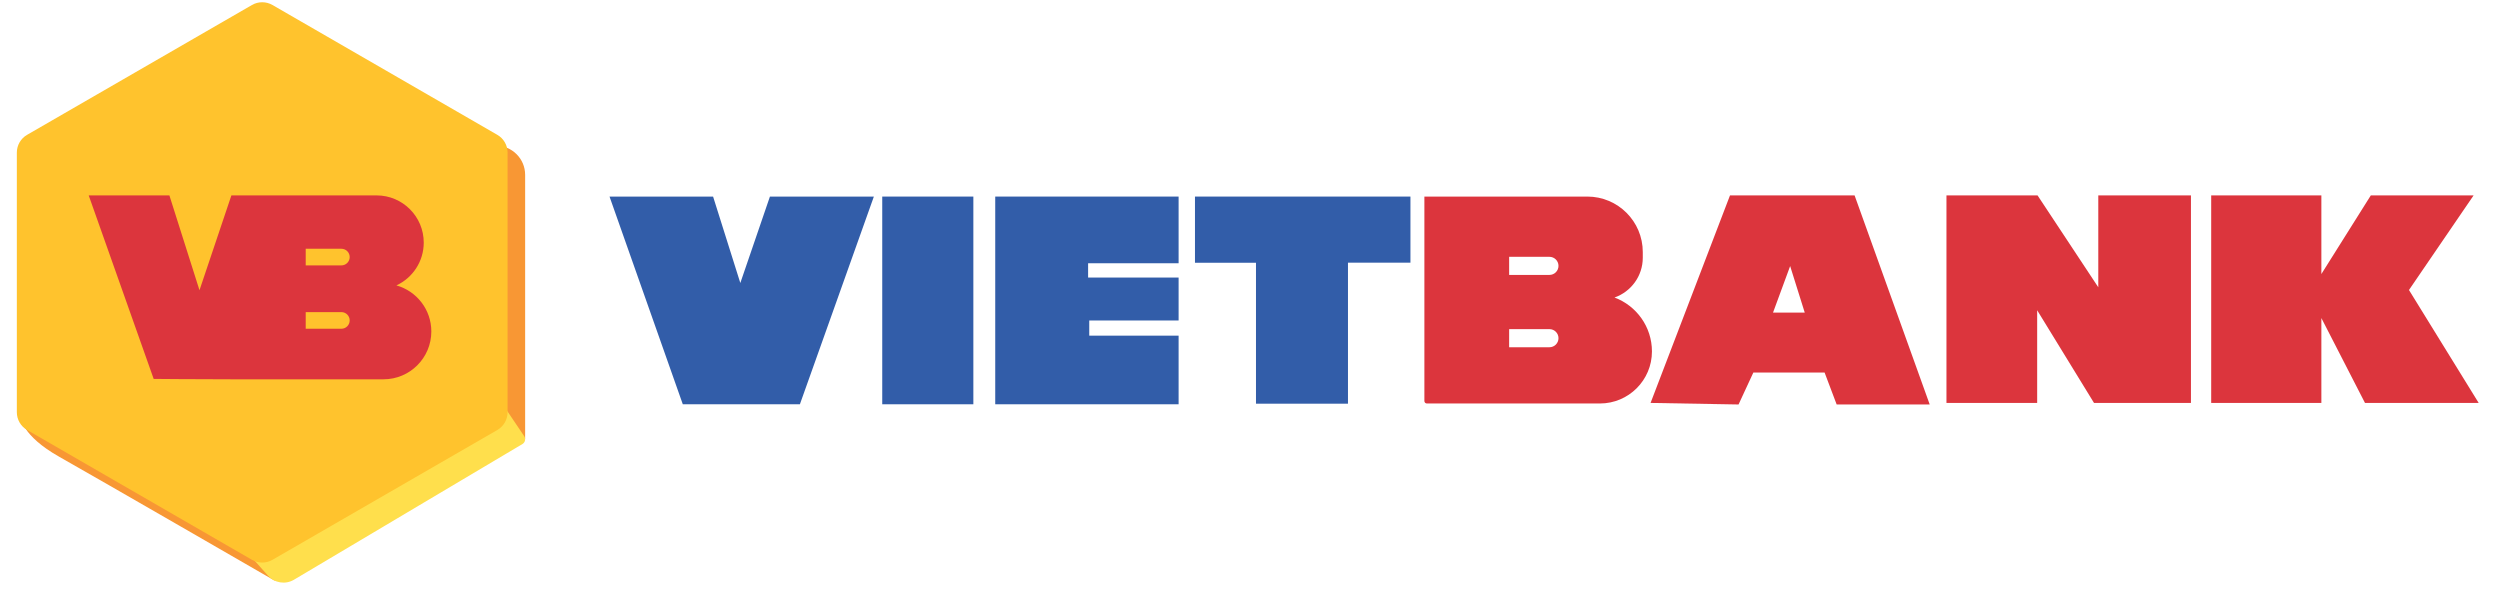 <?xml version="1.0" encoding="UTF-8" standalone="no"?>
<!DOCTYPE svg PUBLIC "-//W3C//DTD SVG 1.1//EN" "http://www.w3.org/Graphics/SVG/1.1/DTD/svg11.dtd">
<svg version="1.1" xmlns="http://www.w3.org/2000/svg" xmlns:xlink="http://www.w3.org/1999/xlink" preserveAspectRatio="xMidYMid meet" viewBox="-0.863 9.606 1097.51 261.797" width="1093.51" height="257.8"><defs><path d="M1.89 194.88C1.89 194.88 2.03 202.96 19.04 212.54C36.05 222.13 114.61 267.5 114.61 267.5C116.02 265.8 123.09 257.3 135.81 242L12.28 178.09C6.74 187.05 3.27 192.64 1.89 194.88Z" id="b2LhhasAo"></path><path d="M225.92 204.54L169.42 204.54L169.42 74.31C195.55 74.31 210.06 74.31 212.96 74.31C220.12 74.31 225.92 80.11 225.92 87.26C225.92 102.9 225.92 141.99 225.92 204.54Z" id="e2gzPMzthm"></path><path d="M111.69 265.3L82.88 232.97L195.13 158.33C213.35 185.33 223.47 200.33 225.49 203.33C226.29 204.51 225.94 206.11 224.73 206.83C214.57 212.86 133.36 261.1 123.21 267.13C119.45 269.36 114.62 268.6 111.69 265.3" id="a1FBcMjjbe"></path><path d="M0.14 77.38C0.14 146.58 0.14 185.03 0.14 192.72C0.14 195.97 1.87 198.98 4.69 200.6C14.68 206.37 94.59 252.51 104.58 258.27C107.39 259.9 110.86 259.9 113.68 258.27C123.67 252.51 203.58 206.37 213.57 200.6C216.38 198.98 218.12 195.97 218.12 192.72C218.12 181.19 218.12 88.91 218.12 77.38C218.12 74.13 216.38 71.12 213.57 69.5C203.58 63.73 123.67 17.59 113.68 11.82C110.86 10.2 107.39 10.2 104.58 11.82C94.59 17.59 14.68 63.73 4.69 69.5C1.87 71.12 0.14 74.13 0.14 77.38" id="b8BZqyq1g"></path><path d="M144.3 127.49L128.45 127.49L128.45 120.1C137.96 120.1 143.24 120.1 144.3 120.1C146.34 120.1 147.99 121.75 147.99 123.79C147.99 125.83 146.34 127.49 144.3 127.49M144.3 155.63L128.45 155.63L128.45 148.24C137.96 148.24 143.24 148.24 144.3 148.24C146.34 148.24 147.99 149.9 147.99 151.94C147.99 153.98 146.34 155.63 144.3 155.63M168.74 136.38C175.91 133.05 180.88 125.79 180.88 117.36C180.88 105.79 171.5 96.4 159.93 96.4C156.86 96.4 141.52 96.4 113.9 96.4L104.48 96.4L95.44 96.4L81.27 138.52L67.9 96.4L32.06 96.4C49.37 145.3 58.99 172.47 60.92 177.91C60.92 177.91 79.78 178.09 95.98 178.09C102.69 178.09 156.3 178.09 163 178.09C174.74 178.09 184.25 168.57 184.25 156.84C184.25 147.09 177.69 138.88 168.74 136.38" id="fd1FDqNRY"></path><path d="M263.4 96.92L309.4 96.92L321.5 135.31L334.65 96.92L380.82 96.92L347.96 189.18L295.95 189.18L263.4 96.92Z" id="e4QDrad8Ob"></path><path d="M384.54 96.92L425.01 96.92L425.01 189.18L384.54 189.18L384.54 96.92Z" id="i2PBiVNjJ9"></path><path d="M434.73 96.92L516.18 96.92L516.18 126.54L475.98 126.54L475.98 132.89L516.18 132.89L516.18 151.96L476.49 151.96L476.49 158.7L516.18 158.7L516.18 189.18L434.73 189.18L434.73 96.92Z" id="moEKoXx2D"></path><path d="M523.45 96.92L619.16 96.92L619.16 126.28L591.41 126.28L591.41 188.92L550.55 188.92L550.55 126.32L523.45 126.32L523.45 96.92Z" id="akvHU179Z"></path><path d="M780.21 148.46L787.82 127.79L794.3 148.46L780.21 148.46ZM816.44 96.4L761.1 96.4L725.82 188.58L764.9 189.27L771.47 175.09L803.12 175.09L808.48 189.27L849.81 189.27L816.44 96.4Z" id="a3dofjNHvZ"></path><path d="M857.25 96.4L897.71 96.4L924.69 137.21L924.69 96.4L965.85 96.4L965.85 188.58L922.79 188.58L897.54 147.42L897.54 188.58L857.25 188.58L857.25 96.4Z" id="a1Rk9vPKx"></path><path d="M974.84 96.4L1023.78 96.4L1023.78 131.33L1045.74 96.4L1091.4 96.4L1062.69 138.42L1093.65 188.58L1043.15 188.58L1023.78 150.88L1023.78 188.58L974.84 188.58L974.84 96.4Z" id="b5foJ6LIDV"></path><path d="M680.9 131.72L663 131.72L663 123.68C673.74 123.68 679.71 123.68 680.9 123.68C683.12 123.68 684.92 125.48 684.92 127.7C684.92 129.92 683.12 131.72 680.9 131.72M680.9 163.85L663 163.85L663 155.8C673.74 155.8 679.71 155.8 680.9 155.8C683.12 155.8 684.92 157.6 684.92 159.82C684.92 162.04 683.12 163.85 680.9 163.85M709.8 141.76C717.11 139.2 722.36 132.26 722.36 124.07C722.36 123.82 722.36 121.81 722.36 121.56C722.36 107.95 711.33 96.92 697.72 96.92C692.89 96.92 668.77 96.92 625.35 96.92L625.35 141.26L625.35 142.83C625.35 169.77 625.35 184.74 625.35 187.73C625.35 188.34 625.84 188.83 626.45 188.83C634.14 188.83 695.62 188.83 703.3 188.83C716.07 188.83 726.43 178.48 726.43 165.71C726.43 154.74 719.51 145.38 709.8 141.76" id="b85DhSKQL"></path></defs><g><g><use xlink:href="#b2LhhasAo" opacity="1" fill="#f89734" fill-opacity="1"></use><g><use xlink:href="#b2LhhasAo" opacity="1" fill-opacity="0" stroke="#000000" stroke-width="1" stroke-opacity="0"></use></g></g><g><use xlink:href="#e2gzPMzthm" opacity="1" fill="#f89734" fill-opacity="1"></use><g><use xlink:href="#e2gzPMzthm" opacity="1" fill-opacity="0" stroke="#000000" stroke-width="1" stroke-opacity="0"></use></g></g><g><use xlink:href="#a1FBcMjjbe" opacity="1" fill="#ffdf4c" fill-opacity="1"></use><g><use xlink:href="#a1FBcMjjbe" opacity="1" fill-opacity="0" stroke="#000000" stroke-width="1" stroke-opacity="0"></use></g></g><g><use xlink:href="#b8BZqyq1g" opacity="1" fill="#ffc32d" fill-opacity="1"></use><g><use xlink:href="#b8BZqyq1g" opacity="1" fill-opacity="0" stroke="#000000" stroke-width="1" stroke-opacity="0"></use></g></g><g><use xlink:href="#fd1FDqNRY" opacity="1" fill="#dc353d" fill-opacity="1"></use><g><use xlink:href="#fd1FDqNRY" opacity="1" fill-opacity="0" stroke="#000000" stroke-width="1" stroke-opacity="0"></use></g></g><g><use xlink:href="#e4QDrad8Ob" opacity="1" fill="#325da9" fill-opacity="1"></use><g><use xlink:href="#e4QDrad8Ob" opacity="1" fill-opacity="0" stroke="#000000" stroke-width="1" stroke-opacity="0"></use></g></g><g><use xlink:href="#i2PBiVNjJ9" opacity="1" fill="#325da9" fill-opacity="1"></use><g><use xlink:href="#i2PBiVNjJ9" opacity="1" fill-opacity="0" stroke="#000000" stroke-width="1" stroke-opacity="0"></use></g></g><g><use xlink:href="#moEKoXx2D" opacity="1" fill="#325da9" fill-opacity="1"></use><g><use xlink:href="#moEKoXx2D" opacity="1" fill-opacity="0" stroke="#000000" stroke-width="1" stroke-opacity="0"></use></g></g><g><use xlink:href="#akvHU179Z" opacity="1" fill="#325da9" fill-opacity="1"></use><g><use xlink:href="#akvHU179Z" opacity="1" fill-opacity="0" stroke="#000000" stroke-width="1" stroke-opacity="0"></use></g></g><g><use xlink:href="#a3dofjNHvZ" opacity="1" fill="#dc353d" fill-opacity="1"></use><g><use xlink:href="#a3dofjNHvZ" opacity="1" fill-opacity="0" stroke="#000000" stroke-width="1" stroke-opacity="0"></use></g></g><g><use xlink:href="#a1Rk9vPKx" opacity="1" fill="#dc353d" fill-opacity="1"></use><g><use xlink:href="#a1Rk9vPKx" opacity="1" fill-opacity="0" stroke="#000000" stroke-width="1" stroke-opacity="0"></use></g></g><g><use xlink:href="#b5foJ6LIDV" opacity="1" fill="#dc353d" fill-opacity="1"></use><g><use xlink:href="#b5foJ6LIDV" opacity="1" fill-opacity="0" stroke="#000000" stroke-width="1" stroke-opacity="0"></use></g></g><g><use xlink:href="#b85DhSKQL" opacity="1" fill="#dc353d" fill-opacity="1"></use><g><use xlink:href="#b85DhSKQL" opacity="1" fill-opacity="0" stroke="#000000" stroke-width="1" stroke-opacity="0"></use></g></g></g></svg>